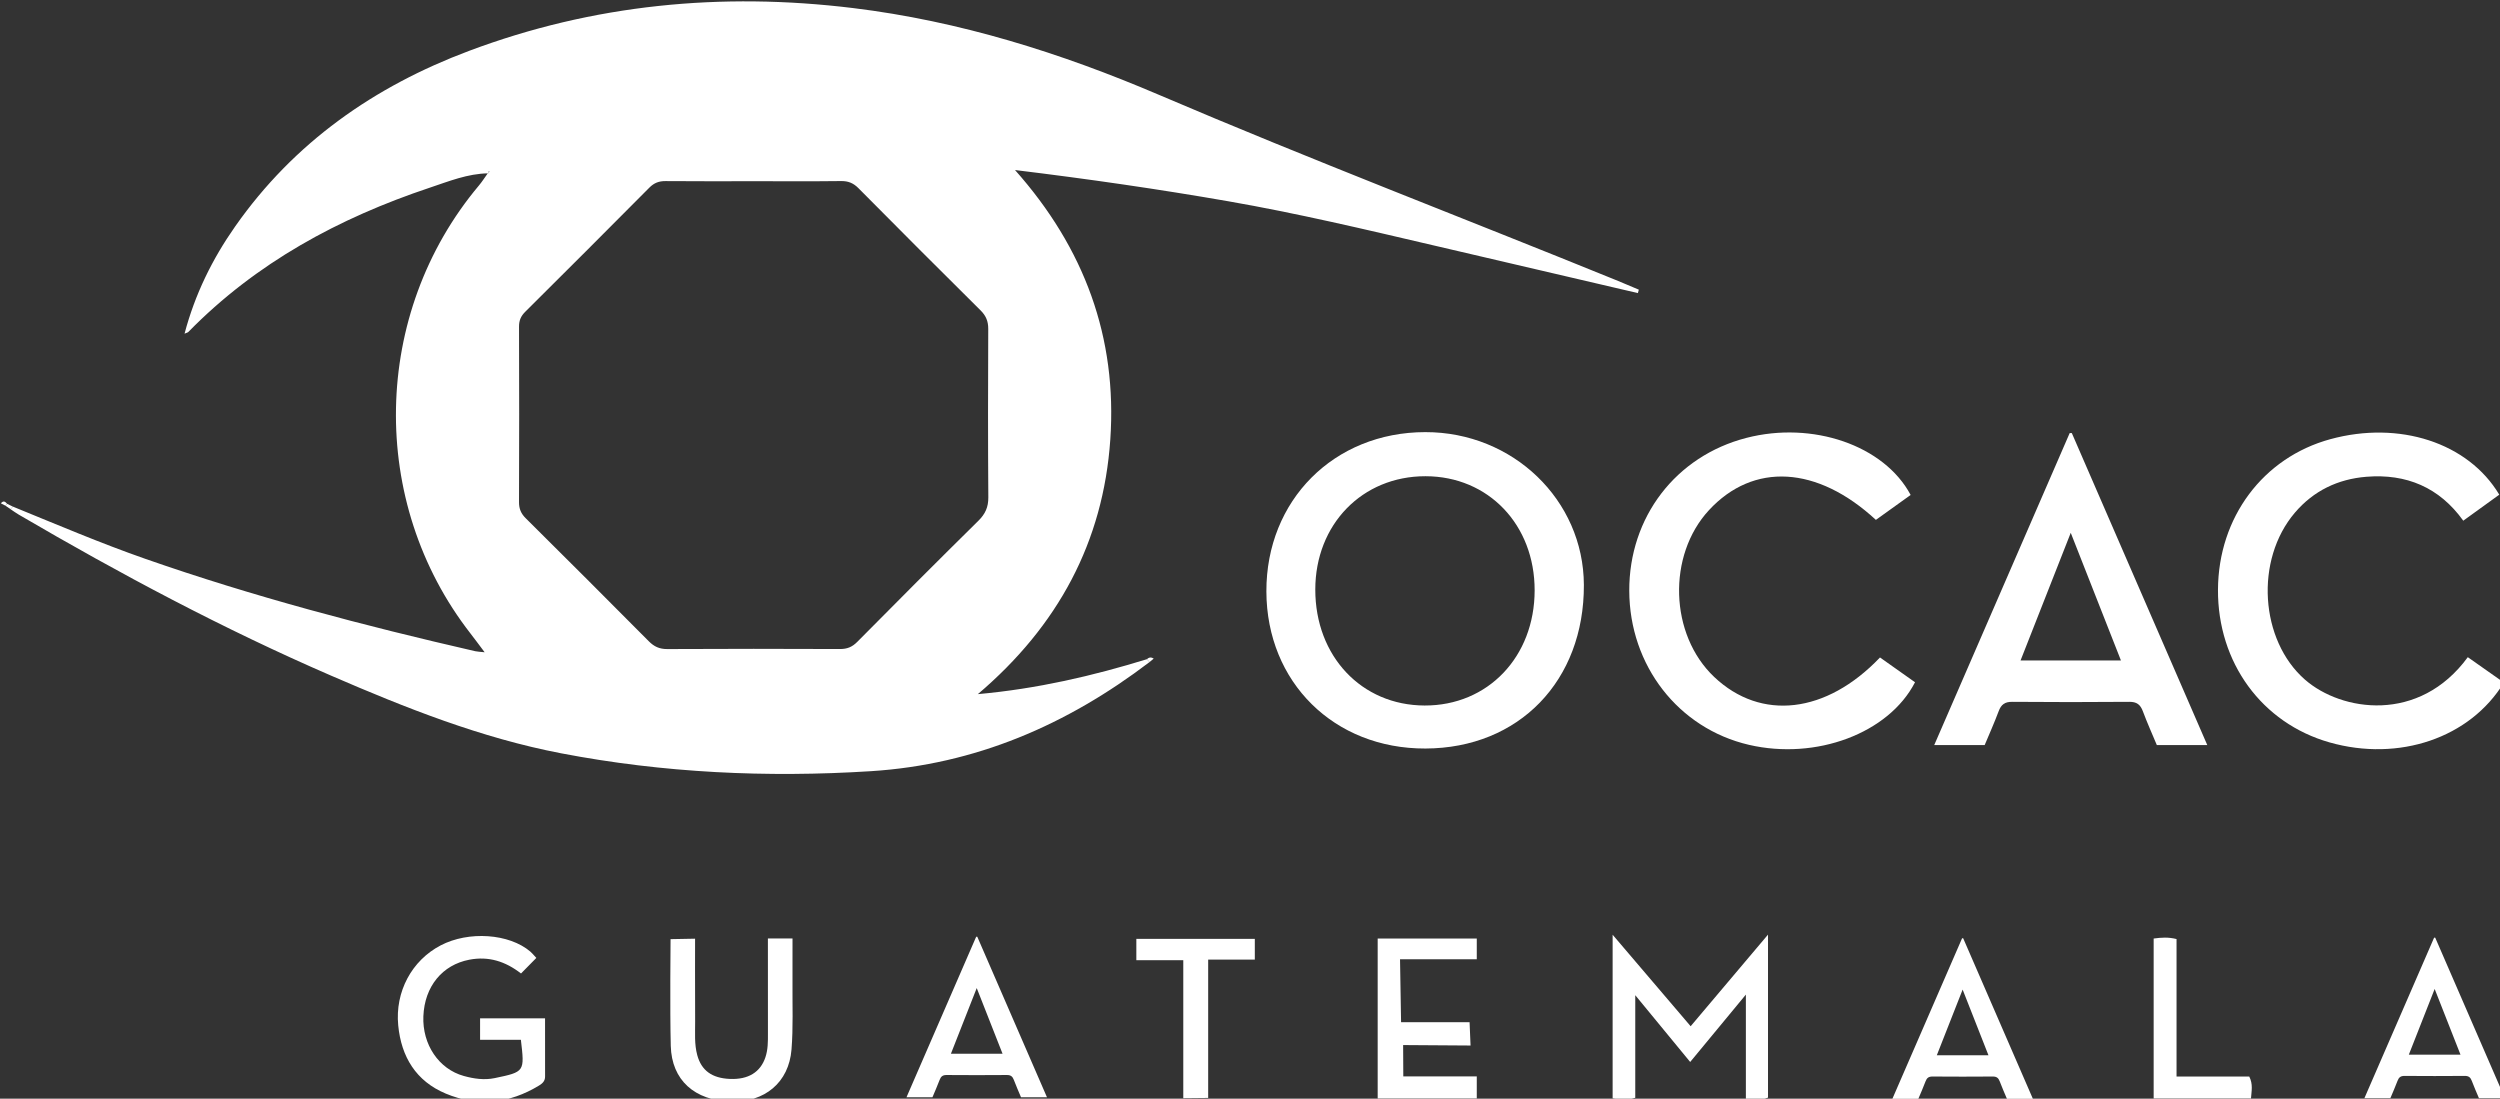 <?xml version="1.0" encoding="UTF-8" standalone="no"?>
<!-- Generator: Adobe Illustrator 16.0.2, SVG Export Plug-In . SVG Version: 6.00 Build 0)  -->

<svg
   xmlns:dc="http://purl.org/dc/elements/1.1/"
   xmlns:cc="http://creativecommons.org/ns#"
   xmlns:rdf="http://www.w3.org/1999/02/22-rdf-syntax-ns#"
   xmlns:svg="http://www.w3.org/2000/svg"
   xmlns="http://www.w3.org/2000/svg"
   xmlns:sodipodi="http://sodipodi.sourceforge.net/DTD/sodipodi-0.dtd"
   xmlns:inkscape="http://www.inkscape.org/namespaces/inkscape"
   version="1.1"
   id="Layer_1"
   x="0px"
   y="0px"
   width="109.225"
   height="48"
   viewBox="0 0 109.225 48"
   enable-background="new 0 0 792 612"
   xml:space="preserve"
   inkscape:version="0.91 r13725"
   sodipodi:docname="logo-white.svg"><rect x="0" y="0" width="109.225" height="48" fill="#333333" stroke="none"/><defs
     id="defs45" /><sodipodi:namedview
     pagecolor="#ffffff"
     bordercolor="#666666"
     borderopacity="1"
     objecttolerance="10"
     gridtolerance="10"
     guidetolerance="10"
     inkscape:pageopacity="0"
     inkscape:pageshadow="2"
     inkscape:window-width="1920"
     inkscape:window-height="1056"
     id="namedview43"
     showgrid="false"
     fit-margin-top="0"
     fit-margin-left="0"
     fit-margin-right="0"
     fit-margin-bottom="0"
     inkscape:zoom="1.0642314"
     inkscape:cx="379.88513"
     inkscape:cy="20.782283"
     inkscape:window-x="0"
     inkscape:window-y="194"
     inkscape:window-maximized="1"
     inkscape:current-layer="Layer_1" /><g
     id="g3"
     style="fill:#ffffff"
     transform="matrix(0.199,0,0,0.199,-22.831,-36.796)"><path
       d="m 367.11,330.256 c -18.123,13.795 -38.226,22.506 -61.19,23.961 -22.833,1.445 -45.557,0.379 -68.005,-3.928 -17.53,-3.365 -34.101,-9.951 -50.441,-17.027 -23.672,-10.25 -46.388,-22.363 -68.637,-35.378 -0.625,-0.365 -1.209,-0.799 -1.812,-1.199 0.176,-0.187 0.352,-0.371 0.529,-0.557 9.65,3.937 19.233,8.026 29.085,11.47 23.718,8.289 47.962,14.668 72.426,20.277 0.493,0.111 1.009,0.117 2.066,0.232 -1.213,-1.609 -2.137,-2.871 -3.097,-4.105 -22.515,-28.9 -21.739,-70.296 1.835,-98.366 0.719,-0.856 1.318,-1.813 1.973,-2.724 0.135,-0.109 0.271,-0.219 0.407,-0.328 -0.093,-0.021 -0.186,-0.043 -0.279,-0.064 -0.021,0.146 -0.043,0.292 -0.064,0.439 -4.508,0.061 -8.638,1.752 -12.802,3.143 -19.982,6.674 -38.124,16.475 -53.023,31.679 -0.132,0.135 -0.365,0.171 -0.836,0.378 2.289,-8.68 6.112,-16.411 11.119,-23.551 12.916,-18.416 30.515,-30.723 51.348,-38.537 27.265,-10.227 55.405,-12.922 84.268,-9.403 23.413,2.854 45.648,9.848 67.188,19.053 33.361,14.258 67.248,27.196 100.839,40.874 1.515,0.616 3.014,1.267 4.52,1.901 -0.066,0.252 -0.134,0.503 -0.201,0.755 -14.938,-3.487 -29.88,-6.973 -44.818,-10.463 -14.996,-3.504 -29.975,-7.064 -45.162,-9.706 -15.284,-2.659 -30.621,-4.878 -46.774,-6.847 15.288,17.191 22.455,36.804 20.921,59.166 -1.542,22.482 -11.469,40.921 -29.078,55.898 13.088,-1.178 25.179,-4.002 37.099,-7.666 0.196,0.207 0.395,0.414 0.596,0.623 z M 280.432,224.689 c -6.526,0 -13.052,0.034 -19.577,-0.026 -1.451,-0.013 -2.523,0.39 -3.56,1.435 -9.048,9.116 -18.135,18.195 -27.245,27.25 -0.951,0.944 -1.377,1.9 -1.372,3.261 0.045,12.844 0.049,25.688 -0.003,38.532 -0.006,1.468 0.435,2.51 1.466,3.534 9.042,8.974 18.057,17.978 27.031,27.019 1.172,1.182 2.357,1.721 4.056,1.711 12.637,-0.068 25.274,-0.063 37.912,-0.008 1.574,0.008 2.679,-0.441 3.796,-1.57 8.815,-8.91 17.666,-17.783 26.589,-26.584 1.516,-1.494 2.205,-2.997 2.188,-5.148 -0.09,-12.326 -0.075,-24.652 -0.018,-36.978 0.007,-1.69 -0.498,-2.895 -1.699,-4.084 -8.975,-8.895 -17.905,-17.837 -26.799,-26.813 -1.108,-1.119 -2.233,-1.583 -3.811,-1.562 -6.317,0.08 -12.636,0.032 -18.954,0.031 z"
       id="path5"
       style="clip-rule:evenodd;fill:#ffffff;fill-rule:evenodd"
       inkscape:connector-curvature="0" /><path
       d="m 427.679,349.242 c -20.062,0.064 -34.861,-14.549 -34.919,-34.48 -0.058,-20.022 14.833,-34.959 34.875,-34.985 19.255,-0.025 34.759,14.906 34.831,33.54 0.08,21.06 -14.251,35.859 -34.787,35.925 z m 0.004,-59.784 c -13.884,-0.01 -24.177,10.577 -24.185,24.876 -0.01,14.639 10.146,25.418 23.992,25.465 13.89,0.047 24.146,-10.676 24.166,-25.266 0.022,-14.422 -10.156,-25.066 -23.973,-25.075 z"
       id="path7"
       style="clip-rule:evenodd;fill:#ffffff;fill-rule:evenodd"
       inkscape:connector-curvature="0" /><path
       d="m 663.441,293.51 c -2.642,1.908 -5.147,3.719 -7.909,5.713 -5.269,-7.345 -12.519,-10.353 -21.276,-9.644 -6.232,0.504 -11.586,3.066 -15.687,7.878 -8.853,10.386 -7.658,28.023 2.203,36.654 8.007,7.008 25.079,9.676 35.758,-4.926 2.645,1.861 5.295,3.725 7.922,5.574 -7.42,12.191 -23.081,17.461 -38.274,13.139 -14.87,-4.23 -24.582,-17.525 -24.497,-33.533 0.084,-15.877 9.885,-29.002 24.67,-33.04 15.109,-4.125 30.259,0.749 37.09,12.185 z"
       id="path9"
       style="clip-rule:evenodd;fill:#ffffff;fill-rule:evenodd"
       inkscape:connector-curvature="0" /><path
       d="m 534.205,293.57 c -2.657,1.905 -5.162,3.703 -7.63,5.474 -12.888,-11.909 -26.888,-12.674 -36.636,-2.146 -9.208,9.945 -8.666,27.359 1.142,36.636 10.271,9.719 24.595,8.092 36.396,-4.285 2.555,1.809 5.137,3.635 7.692,5.443 -5.784,11.223 -21.731,17.16 -36.465,13.738 -15.494,-3.6 -26.227,-17.416 -26.275,-33.826 -0.047,-16.161 10.211,-29.555 25.705,-33.56 14.515,-3.752 30.24,1.6 36.071,12.526 z"
       id="path11"
       style="clip-rule:evenodd;fill:#ffffff;fill-rule:evenodd"
       inkscape:connector-curvature="0" /><path
       d="m 115.917,295.924 c -0.317,-0.164 -0.634,-0.327 -1.001,-0.517 0.639,-0.728 1.006,-0.294 1.376,0.111 -0.124,0.137 -0.25,0.272 -0.375,0.406 z"
       id="path13"
       style="clip-rule:evenodd;fill:#ffffff;fill-rule:evenodd"
       inkscape:connector-curvature="0" /><path
       d="m 117.024,296.684 c -0.369,-0.255 -0.738,-0.509 -1.107,-0.762 0.125,-0.133 0.25,-0.268 0.375,-0.403 0.42,0.203 0.841,0.405 1.261,0.608 -0.177,0.186 -0.352,0.371 -0.529,0.557 z"
       id="path15"
       style="clip-rule:evenodd;fill:#ffffff;fill-rule:evenodd"
       inkscape:connector-curvature="0" /><path
       d="m 366.51,329.631 c 0.417,-0.344 0.852,-0.564 1.51,-0.127 -0.333,0.273 -0.622,0.514 -0.911,0.752 -0.2,-0.209 -0.399,-0.416 -0.599,-0.625 z"
       id="path17"
       style="clip-rule:evenodd;fill:#ffffff;fill-rule:evenodd"
       inkscape:connector-curvature="0" /><path
       d="m 221.904,222.958 c 0.021,-0.146 0.043,-0.292 0.064,-0.439 0.093,0.021 0.187,0.043 0.279,0.064 -0.136,0.109 -0.271,0.219 -0.407,0.328 0.001,0.001 0.064,0.047 0.064,0.047 z"
       id="path19"
       style="clip-rule:evenodd;fill:#ffffff;fill-rule:evenodd"
       inkscape:connector-curvature="0" /><path
       d="m 569.593,279.99 c -0.078,-0.002 -0.157,-0.003 -0.236,-0.005 -0.078,0.002 -0.156,0.003 -0.235,0.005 -9.875,22.743 -19.749,45.485 -29.742,68.499 3.792,0 7.253,0 11.076,0 0.981,-2.348 2.111,-4.861 3.074,-7.438 0.549,-1.467 1.346,-2.074 2.971,-2.061 4.285,0.035 8.571,0.055 12.856,0.055 4.286,0 8.572,-0.02 12.857,-0.055 1.625,-0.014 2.422,0.594 2.971,2.061 0.963,2.576 2.094,5.09 3.074,7.438 3.823,0 7.283,0 11.076,0 -9.993,-23.014 -19.867,-45.756 -29.742,-68.499 z m -0.237,49.92 c -3.654,0 -7.303,0 -11.02,0 3.652,-9.289 7.243,-18.42 11.02,-28.028 3.777,9.608 7.368,18.739 11.021,28.028 -3.717,0 -7.365,0 -11.021,0 z"
       id="path21"
       style="clip-rule:evenodd;fill:#ffffff;fill-rule:evenodd"
       inkscape:connector-curvature="0" /><g
       id="g23"
       style="fill:#ffffff"><path
         d="m 468.777,390.125 c 0,12.596 0,24.234 0,35.916 1.712,0.23 3.216,0.395 4.97,-0.117 0,-7.375 0,-14.74 0,-22.525 4.147,5.043 7.982,9.707 12.057,14.66 4.125,-4.99 7.964,-9.637 12.226,-14.793 0,8.031 0,15.416 0,22.846 1.772,0.102 3.288,0.406 4.859,-0.227 0,-11.627 0,-23.201 0,-35.785 -6.004,7.107 -11.434,13.539 -16.984,20.111 -5.667,-6.645 -11.162,-13.09 -17.128,-20.086 z"
         id="path25"
         style="clip-rule:evenodd;fill:#ffffff;fill-rule:evenodd"
         inkscape:connector-curvature="0" /><path
         d="m 234.393,408.482 c -4.953,0 -9.553,0 -14.264,0 0,1.588 0,2.988 0,4.701 3.093,0 6.052,0 8.958,0 0.821,7.023 0.89,7.035 -5.765,8.42 -2.274,0.473 -4.558,0.137 -6.767,-0.473 -5.492,-1.51 -9.127,-6.928 -8.877,-13.107 0.266,-6.563 4.166,-11.279 10.081,-12.416 4.234,-0.813 7.913,0.348 11.357,3.023 1.138,-1.156 2.145,-2.18 3.365,-3.418 -0.615,-0.652 -0.933,-1.061 -1.318,-1.387 -4.657,-3.967 -13.536,-4.576 -19.685,-1.367 -6.357,3.32 -10.034,10.166 -9.323,17.555 0.667,6.93 3.911,12.252 10.438,14.986 7.052,2.955 13.964,2.207 20.503,-1.781 0.729,-0.445 1.307,-0.984 1.303,-1.953 -0.015,-4.214 -0.006,-8.429 -0.006,-12.783 z"
         id="path27"
         style="clip-rule:evenodd;fill:#ffffff;fill-rule:evenodd"
         inkscape:connector-curvature="0" /><path
         d="m 288.719,400.773 c 0.023,-3.262 0.004,-9.826 0.004,-9.826 l -5.405,0 c 0,0 -0.012,13.945 0.008,20.846 0.005,1.764 0.017,3.518 -0.547,5.217 -1.096,3.299 -3.774,4.938 -7.796,4.771 -3.958,-0.164 -6.247,-1.855 -7.166,-5.191 -0.672,-2.443 -0.457,-4.934 -0.473,-7.404 -0.039,-6.063 -0.013,-18.195 -0.013,-18.195 l -5.382,0.1 c 0,0 -0.159,15.691 0.046,23.438 0.198,7.523 5.231,12.002 13.221,12.219 7.386,0.199 12.703,-4.174 13.284,-11.41 0.389,-4.83 0.183,-9.709 0.219,-14.565 z"
         id="path29"
         style="clip-rule:evenodd;fill:#ffffff;fill-rule:evenodd"
         inkscape:connector-curvature="0" /><path
         d="m 592.583,421.25 c 0,-10.246 0,-20.211 0,-30.178 -1.806,-0.453 -3.314,-0.348 -5.024,-0.115 0,11.865 0,23.479 0,35.119 7.223,0 14.207,0 21.369,0 0.108,-1.641 0.484,-3.117 -0.384,-4.826 -5.214,0 -10.44,0 -15.961,0 z"
         id="path31"
         style="clip-rule:evenodd;fill:#ffffff;fill-rule:evenodd"
         inkscape:connector-curvature="0" /><path
         d="m 364.21,395.721 c 0,0 6.777,0 10.306,0 0,10.26 0,30.287 0,30.287 l 5.465,-0.055 c 0,0 0,-20.096 0,-30.365 3.574,0 6.846,0 10.24,0 0,-1.684 0,-3.084 0,-4.551 -8.75,0 -26.011,0 -26.011,0 l 0,4.684 z"
         id="path33"
         style="clip-rule:evenodd;fill:#ffffff;fill-rule:evenodd"
         inkscape:connector-curvature="0" /><path
         d="m 329.167,390.564 c -0.04,0.002 -0.081,0.002 -0.122,0.004 -5.08,11.699 -10.16,23.4 -15.301,35.24 1.951,0 3.731,0 5.699,0 0.504,-1.209 1.086,-2.502 1.582,-3.828 0.282,-0.754 0.692,-1.066 1.528,-1.059 2.205,0.018 4.409,0.027 6.614,0.027 2.205,0 4.41,-0.01 6.614,-0.027 0.836,-0.008 1.246,0.305 1.528,1.059 0.496,1.326 1.077,2.619 1.582,3.828 1.967,0 3.748,0 5.698,0 -5.141,-11.84 -10.221,-23.541 -15.301,-35.24 -0.041,-0.002 -0.081,-0.002 -0.121,-0.004 z m 0,25.686 c -1.88,0 -3.757,0 -5.669,0 1.879,-4.779 3.726,-9.477 5.669,-14.42 1.943,4.943 3.791,9.641 5.669,14.42 -1.912,0 -3.79,0 -5.669,0 z"
         id="path35"
         style="clip-rule:evenodd;fill:#ffffff;fill-rule:evenodd"
         inkscape:connector-curvature="0" /><polygon
         points="422.331,409.322 422.102,395.512 438.952,395.512 438.952,390.961 417.194,390.961 417.194,426.072 438.952,426.072 438.952,421.227 422.82,421.227 422.783,414.346 437.586,414.447 437.37,409.322 "
         id="polygon37"
         style="clip-rule:evenodd;fill:#ffffff;fill-rule:evenodd" /><path
         d="m 545.621,390.898 c -0.04,0.002 -0.081,0.002 -0.121,0.002 -5.08,11.701 -10.16,23.402 -15.302,35.242 1.951,0 3.731,0 5.699,0 0.504,-1.209 1.086,-2.502 1.581,-3.828 0.282,-0.754 0.692,-1.066 1.528,-1.059 2.205,0.018 4.409,0.027 6.614,0.027 2.205,0 4.41,-0.01 6.614,-0.027 0.836,-0.008 1.246,0.305 1.528,1.059 0.496,1.326 1.077,2.619 1.582,3.828 1.967,0 3.747,0 5.698,0 -5.141,-11.84 -10.221,-23.541 -15.301,-35.242 -0.039,0 -0.08,0 -0.12,-0.002 z m 0,25.686 c -1.88,0 -3.757,0 -5.67,0 1.88,-4.779 3.727,-9.477 5.67,-14.42 1.943,4.943 3.791,9.641 5.669,14.42 -1.912,0 -3.789,0 -5.669,0 z"
         id="path39"
         style="clip-rule:evenodd;fill:#ffffff;fill-rule:evenodd"
         inkscape:connector-curvature="0" /><path
         d="m 649.374,390.766 c -0.041,0 -0.082,0 -0.121,-0.002 -0.041,0.002 -0.081,0.002 -0.122,0.002 -5.08,11.701 -10.16,23.402 -15.302,35.242 1.951,0 3.731,0 5.699,0 0.504,-1.209 1.086,-2.502 1.581,-3.828 0.283,-0.754 0.692,-1.066 1.528,-1.059 2.205,0.018 4.409,0.027 6.615,0.027 2.205,0 4.409,-0.01 6.614,-0.027 0.836,-0.008 1.245,0.305 1.528,1.059 0.495,1.326 1.076,2.619 1.581,3.828 1.967,0 3.747,0 5.698,0 -5.139,-11.84 -10.219,-23.541 -15.299,-35.242 z m -0.121,25.683 c -1.881,0 -3.758,0 -5.67,0 1.879,-4.779 3.726,-9.477 5.67,-14.42 1.942,4.943 3.79,9.641 5.669,14.42 -1.912,0 -3.79,0 -5.669,0 z"
         id="path41"
         style="clip-rule:evenodd;fill:#ffffff;fill-rule:evenodd"
         inkscape:connector-curvature="0" /></g></g></svg>
